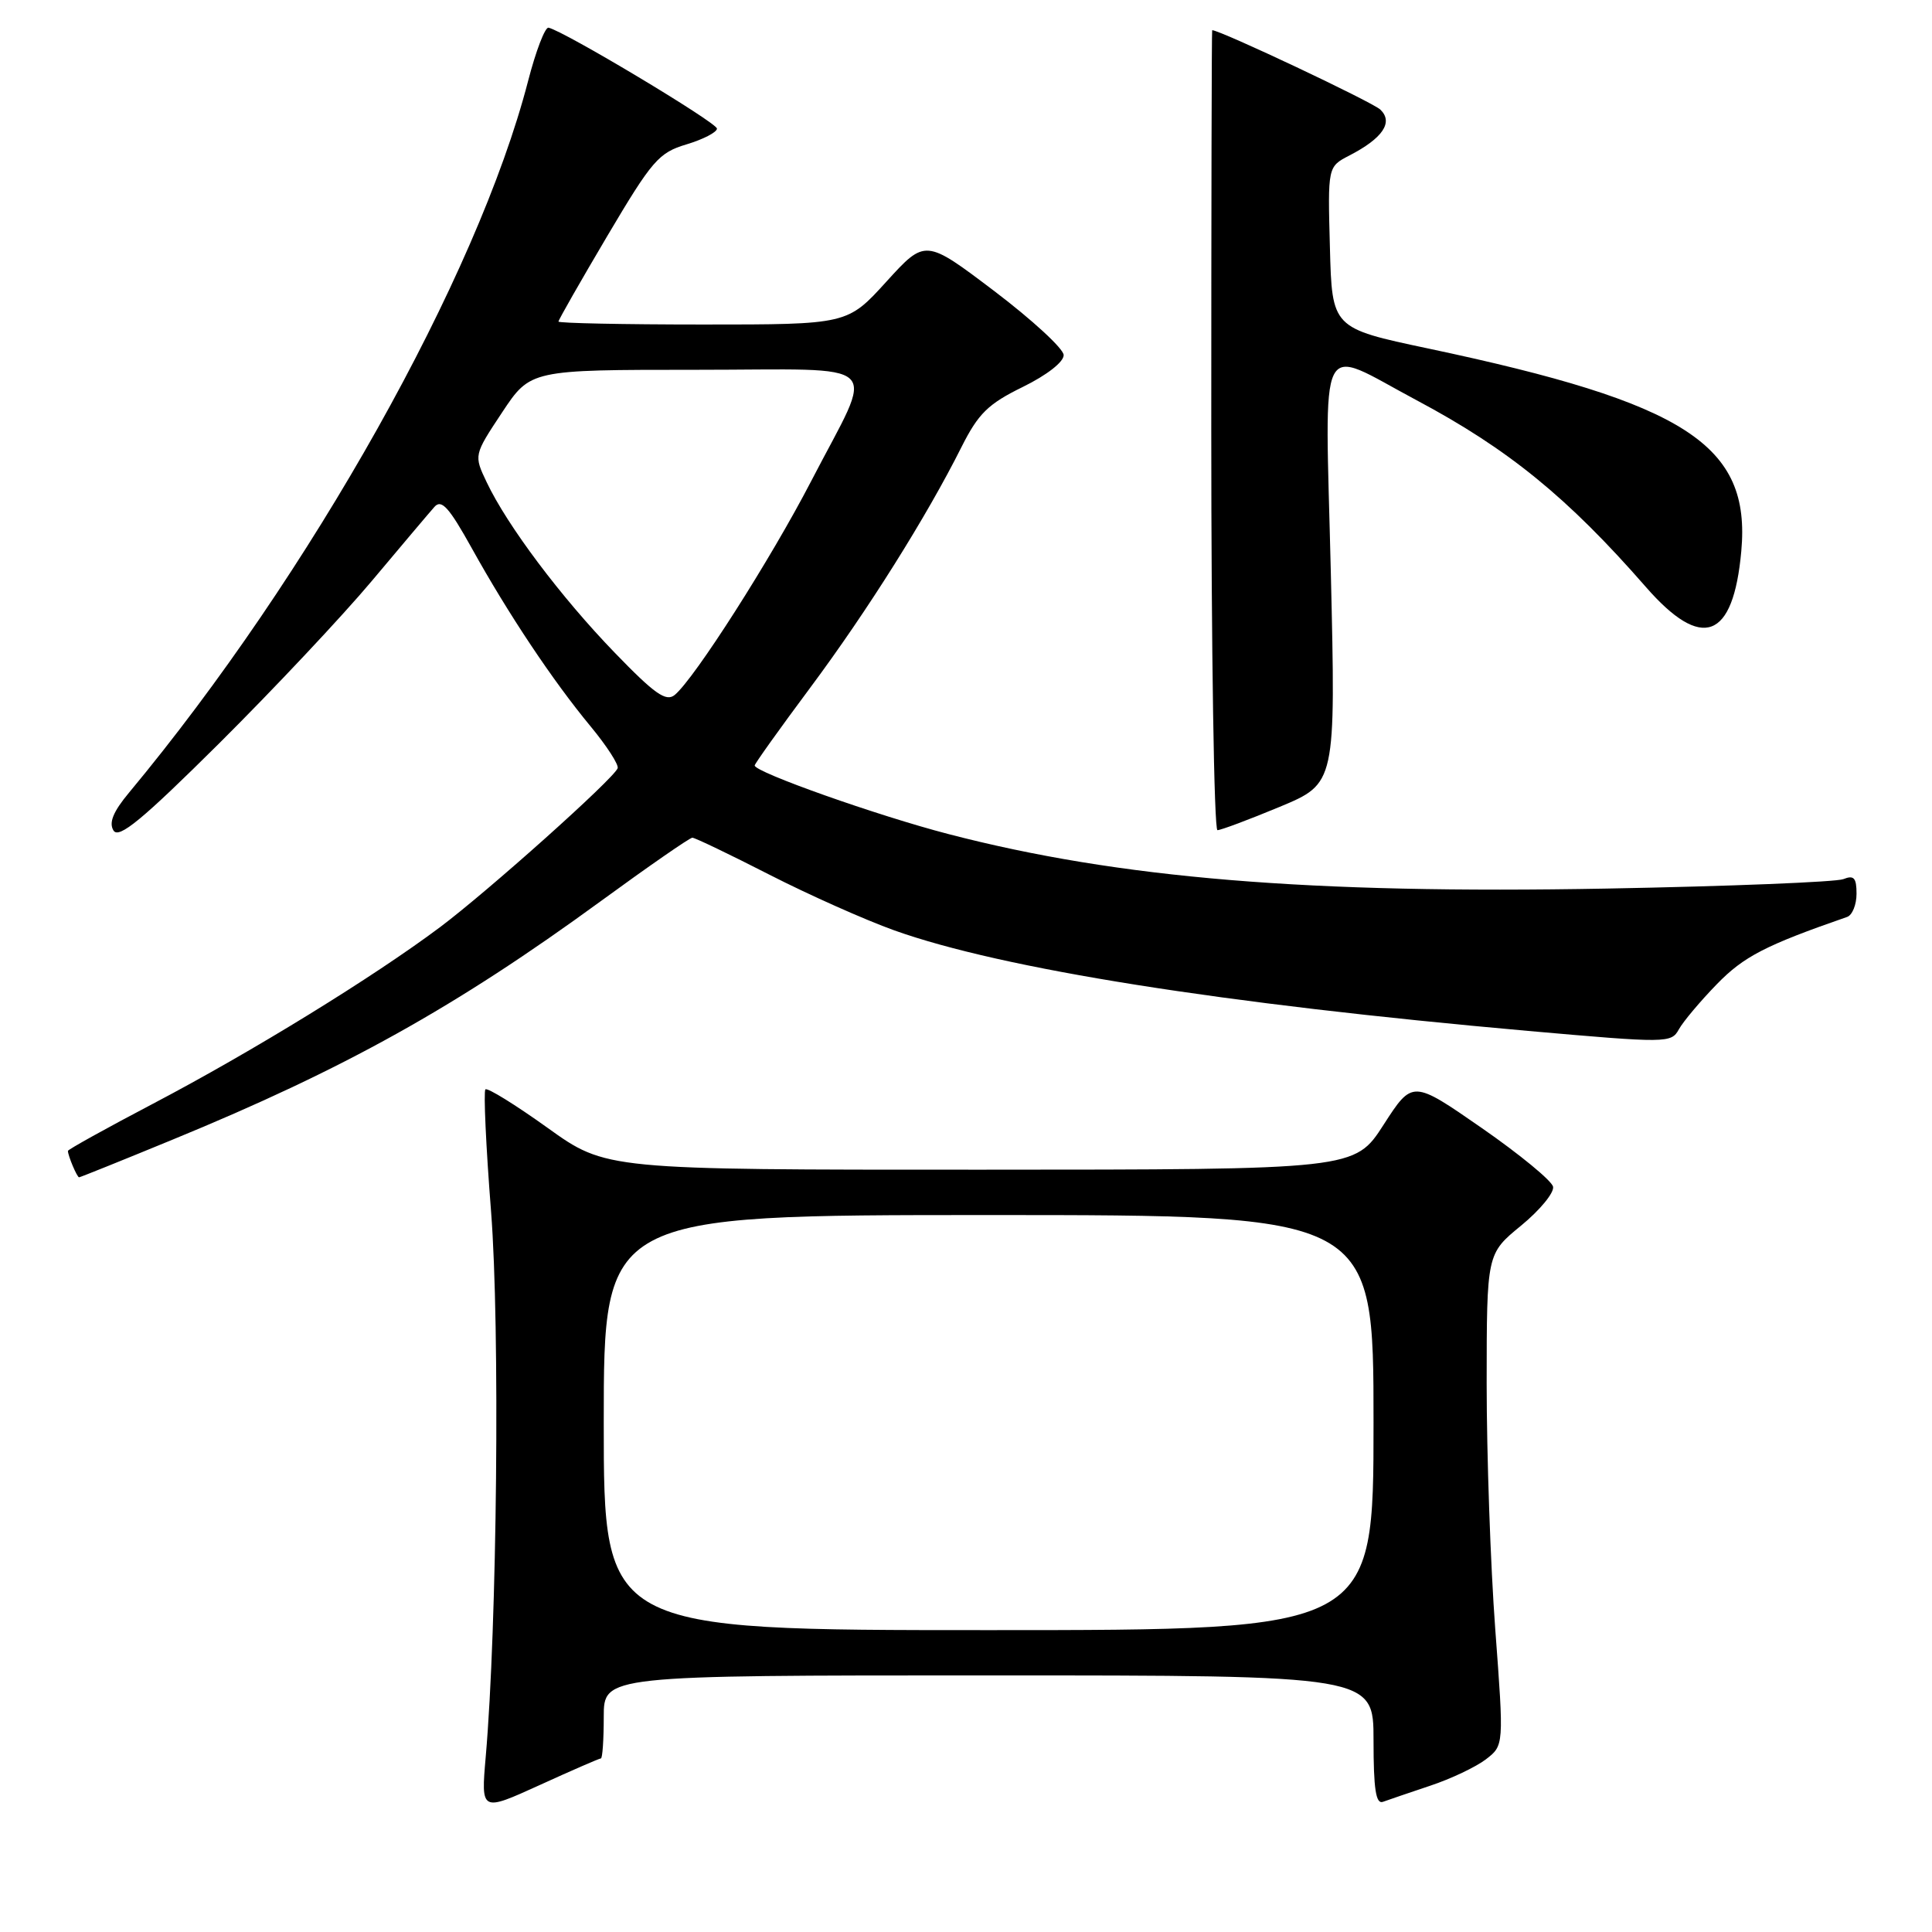 <?xml version="1.0" encoding="UTF-8" standalone="no"?>
<!DOCTYPE svg PUBLIC "-//W3C//DTD SVG 1.1//EN" "http://www.w3.org/Graphics/SVG/1.1/DTD/svg11.dtd" >
<svg xmlns="http://www.w3.org/2000/svg" xmlns:xlink="http://www.w3.org/1999/xlink" version="1.1" viewBox="0 0 256 256">
 <g >
 <path fill="currentColor"
d=" M 79.62 233.00 C 79.83 233.00 80.00 230.53 80.00 227.50 C 80.00 222.00 80.00 222.00 131.00 222.00 C 182.00 222.00 182.00 222.00 182.00 230.61 C 182.00 237.07 182.31 239.10 183.25 238.75 C 183.94 238.50 186.75 237.54 189.50 236.62 C 192.25 235.71 195.57 234.13 196.89 233.12 C 199.28 231.28 199.28 231.28 198.13 215.89 C 197.50 207.43 196.99 192.77 196.99 183.32 C 197.00 166.13 197.00 166.13 201.54 162.41 C 204.04 160.36 205.95 158.04 205.79 157.25 C 205.63 156.46 201.37 152.96 196.33 149.46 C 187.16 143.10 187.16 143.10 183.33 149.04 C 179.50 154.98 179.50 154.98 129.90 154.99 C 80.30 155.00 80.30 155.00 72.55 149.44 C 68.28 146.38 64.58 144.09 64.32 144.35 C 64.06 144.61 64.39 151.90 65.07 160.55 C 66.26 175.82 65.87 215.48 64.36 232.79 C 63.73 240.07 63.73 240.07 71.49 236.54 C 75.76 234.59 79.42 233.00 79.62 233.00 Z  M 22.84 151.02 C 45.61 141.67 60.37 133.45 79.59 119.42 C 85.93 114.79 91.40 111.00 91.74 111.00 C 92.08 111.00 96.67 113.20 101.93 115.89 C 107.19 118.58 114.65 121.90 118.50 123.28 C 132.81 128.39 161.91 133.00 202.46 136.60 C 220.93 138.23 221.45 138.23 222.46 136.39 C 223.03 135.36 225.30 132.66 227.50 130.40 C 231.07 126.73 233.95 125.25 244.75 121.50 C 245.44 121.26 246.00 119.88 246.00 118.42 C 246.00 116.31 245.65 115.93 244.25 116.49 C 243.29 116.87 229.19 117.44 212.91 117.74 C 173.47 118.47 148.26 116.39 125.68 110.52 C 116.28 108.08 100.00 102.32 100.00 101.43 C 100.00 101.20 103.32 96.55 107.37 91.11 C 114.96 80.91 122.77 68.48 127.41 59.22 C 129.64 54.79 130.93 53.52 135.53 51.27 C 138.73 49.70 140.98 47.94 140.94 47.04 C 140.91 46.19 136.77 42.38 131.75 38.57 C 122.61 31.65 122.61 31.65 117.45 37.32 C 112.29 43.00 112.29 43.00 93.15 43.00 C 82.62 43.00 74.00 42.82 74.00 42.61 C 74.00 42.39 76.91 37.29 80.47 31.27 C 86.41 21.24 87.28 20.23 90.97 19.13 C 93.19 18.46 95.00 17.52 95.00 17.04 C 95.00 16.25 74.69 4.08 72.68 3.67 C 72.22 3.58 71.00 6.76 69.97 10.75 C 63.26 36.67 41.10 76.18 17.08 105.05 C 14.99 107.56 14.40 109.02 15.04 110.05 C 15.75 111.18 18.82 108.65 29.04 98.50 C 36.23 91.35 45.33 81.67 49.25 77.00 C 53.17 72.33 56.91 67.90 57.56 67.17 C 58.50 66.10 59.49 67.20 62.53 72.67 C 67.35 81.35 73.24 90.19 78.25 96.24 C 80.41 98.85 82.02 101.35 81.84 101.80 C 81.24 103.27 64.67 118.08 58.30 122.86 C 49.48 129.46 33.43 139.34 20.29 146.24 C 14.08 149.50 9.00 152.32 9.00 152.50 C 9.00 153.13 10.21 156.00 10.48 156.00 C 10.62 156.00 16.19 153.76 22.84 151.02 Z  M 169.57 106.91 C 177.00 103.81 177.00 103.81 176.34 75.79 C 175.57 43.55 174.38 45.94 187.70 53.03 C 199.84 59.49 207.73 65.92 218.07 77.76 C 225.53 86.31 229.67 84.76 230.73 73.03 C 232.01 58.95 223.44 53.41 189.21 46.17 C 176.50 43.48 176.50 43.48 176.22 32.78 C 175.93 22.09 175.93 22.09 178.79 20.61 C 183.22 18.32 184.65 16.21 182.91 14.53 C 181.90 13.54 161.69 4.00 160.62 4.00 C 160.55 4.00 160.50 27.85 160.50 57.00 C 160.50 86.15 160.87 110.00 161.32 110.00 C 161.77 110.00 165.48 108.61 169.57 106.91 Z  M 80.00 188.50 C 80.00 161.00 80.00 161.00 131.00 161.00 C 182.00 161.00 182.00 161.00 182.00 188.50 C 182.00 216.00 182.00 216.00 131.00 216.00 C 80.00 216.00 80.00 216.00 80.00 188.50 Z  M 81.43 86.46 C 74.33 79.12 67.21 69.64 64.49 63.90 C 62.78 60.31 62.78 60.31 66.53 54.65 C 70.28 49.00 70.28 49.00 92.21 49.00 C 117.79 49.00 116.01 47.28 107.47 63.78 C 102.13 74.09 92.05 89.88 89.41 92.08 C 88.26 93.03 86.75 91.97 81.43 86.46 Z "/>
</g>
</svg>